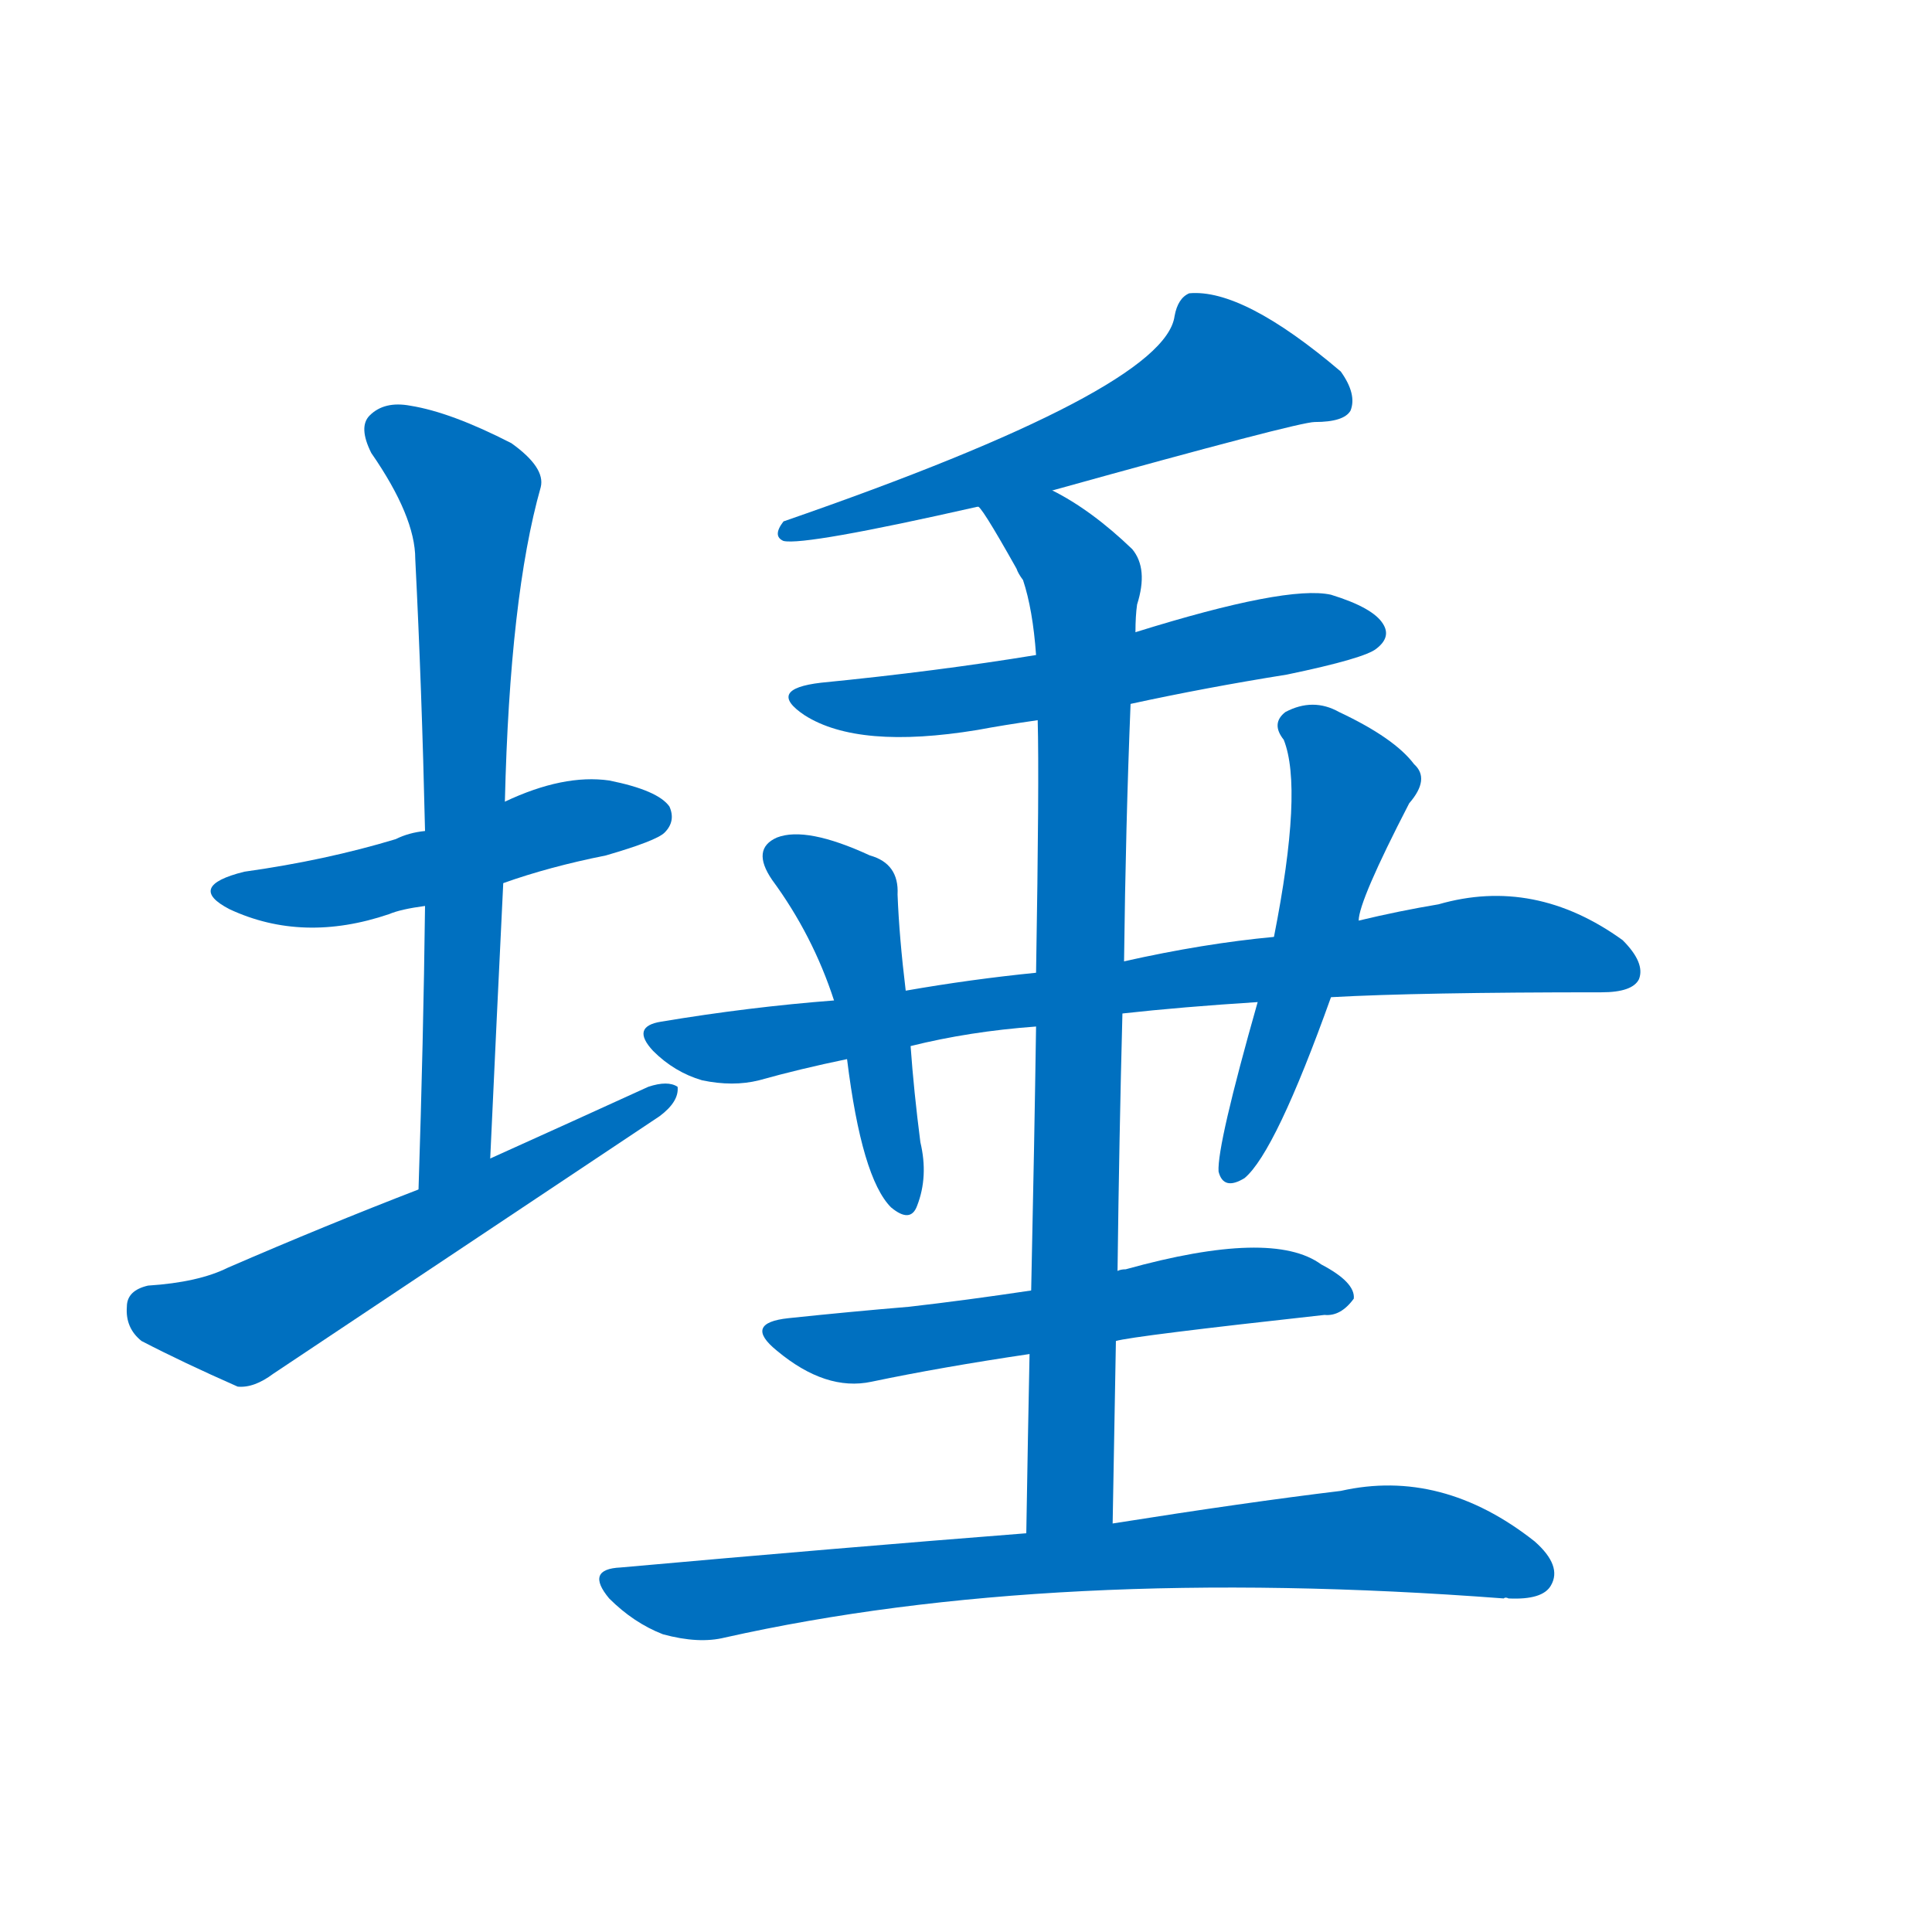 <svg width='83' height='83' >
                                <g transform="translate(3, 70) scale(0.07, -0.07)">
                                    <!-- 先将完整的字以灰色字体绘制完成，层级位于下面 -->
                                                                        <path d="M 266 458 Q 294 468 329 475 Q 360 484 365 489 Q 372 496 368 505 Q 361 515 331 521 Q 303 525 267 508 L 218 490 Q 208 489 200 485 Q 157 472 107 465 Q 71 456 98 442 Q 143 421 196 439 Q 203 442 218 444 L 266 458 Z" style="fill: #0070C0;"></path>
                                                                        <path d="M 258 289 Q 262 376 266 458 L 267 508 Q 270 634 289 701 Q 292 713 271 728 Q 234 747 209 751 Q 193 754 184 745 Q 177 738 185 722 Q 212 683 212 657 Q 216 578 218 490 L 218 444 Q 217 362 214 270 C 213 240 257 259 258 289 Z" style="fill: #0070C0;"></path>
                                                                        <path d="M 214 270 Q 157 248 97 222 Q 79 213 48 211 Q 35 208 35 198 Q 34 185 44 177 Q 69 164 103 149 Q 113 148 125 157 Q 242 235 362 315 Q 374 324 373 333 Q 367 337 355 333 Q 309 312 258 289 L 214 270 Z" style="fill: #0070C0;"></path>
                                                                        <path d="M 603 699 Q 754 741 764 741 Q 782 741 786 748 Q 790 758 780 772 Q 720 823 687 820 Q 680 817 678 806 Q 672 761 438 680 Q 431 671 438 668 Q 451 665 557 689 L 603 699 Z" style="fill: #0070C0;"></path>
                                                                        <path d="M 651 568 Q 697 578 747 586 Q 795 596 802 602 Q 811 609 806 617 Q 800 627 774 635 Q 747 641 654 612 L 593 598 Q 532 588 461 581 Q 427 577 451 561 Q 484 540 557 552 Q 573 555 594 558 L 651 568 Z" style="fill: #0070C0;"></path>
                                                                        <path d="M 640 65 Q 641 123 642 177 L 643 220 Q 644 302 646 378 L 647 410 Q 648 494 651 568 L 654 612 Q 654 622 655 629 Q 662 651 652 663 Q 627 687 603 699 C 577 714 540 713 557 689 Q 558 692 581 651 Q 582 648 585 644 Q 591 626 593 598 L 594 558 Q 595 522 593 403 L 593 370 Q 592 301 590 208 L 589 169 Q 588 120 587 59 C 586 29 639 35 640 65 Z" style="fill: #0070C0;"></path>
                                                                        <path d="M 646 378 Q 682 382 729 385 L 774 388 Q 828 391 940 391 Q 959 391 963 399 Q 967 409 953 423 Q 899 462 840 445 Q 816 441 791 435 L 739 425 Q 696 421 647 410 L 593 403 Q 553 399 513 392 L 469 386 Q 417 382 363 373 Q 344 370 358 355 Q 371 342 388 337 Q 407 333 423 337 Q 448 344 477 350 L 516 358 Q 552 367 593 370 L 646 378 Z" style="fill: #0070C0;"></path>
                                                                        <path d="M 513 392 Q 509 425 508 451 Q 509 470 491 475 Q 452 493 434 486 Q 418 479 431 460 Q 456 426 469 386 L 477 350 Q 486 277 504 259 Q 516 249 520 260 Q 527 278 522 299 Q 518 330 516 358 L 513 392 Z" style="fill: #0070C0;"></path>
                                                                        <path d="M 729 385 Q 704 297 705 281 Q 708 269 721 277 Q 740 293 774 388 L 791 435 Q 791 447 822 507 Q 835 522 825 531 Q 813 547 779 563 Q 763 572 746 563 Q 737 556 745 546 Q 757 516 739 425 L 729 385 Z" style="fill: #0070C0;"></path>
                                                                        <path d="M 642 177 Q 652 180 770 193 Q 780 192 788 203 Q 789 213 768 224 Q 738 246 648 221 Q 645 221 643 220 L 590 208 Q 550 202 515 198 Q 479 195 441 191 Q 413 188 434 171 Q 464 146 492 152 Q 535 161 589 169 L 642 177 Z" style="fill: #0070C0;"></path>
                                                                        <path d="M 587 59 Q 472 50 338 38 Q 316 37 331 19 Q 346 4 364 -3 Q 386 -9 402 -5 Q 603 40 880 19 Q 881 20 883 19 Q 904 18 909 27 Q 916 39 899 54 Q 842 99 780 85 Q 722 78 640 65 L 587 59 Z" style="fill: #0070C0;"></path>
                                    
                                    
                                                                                                                                                                                                                                                                                                                                                                                                                                                                                                                                                                                                                                                                                                                                                                                                                                                                                                                                                </g>
                            </svg>